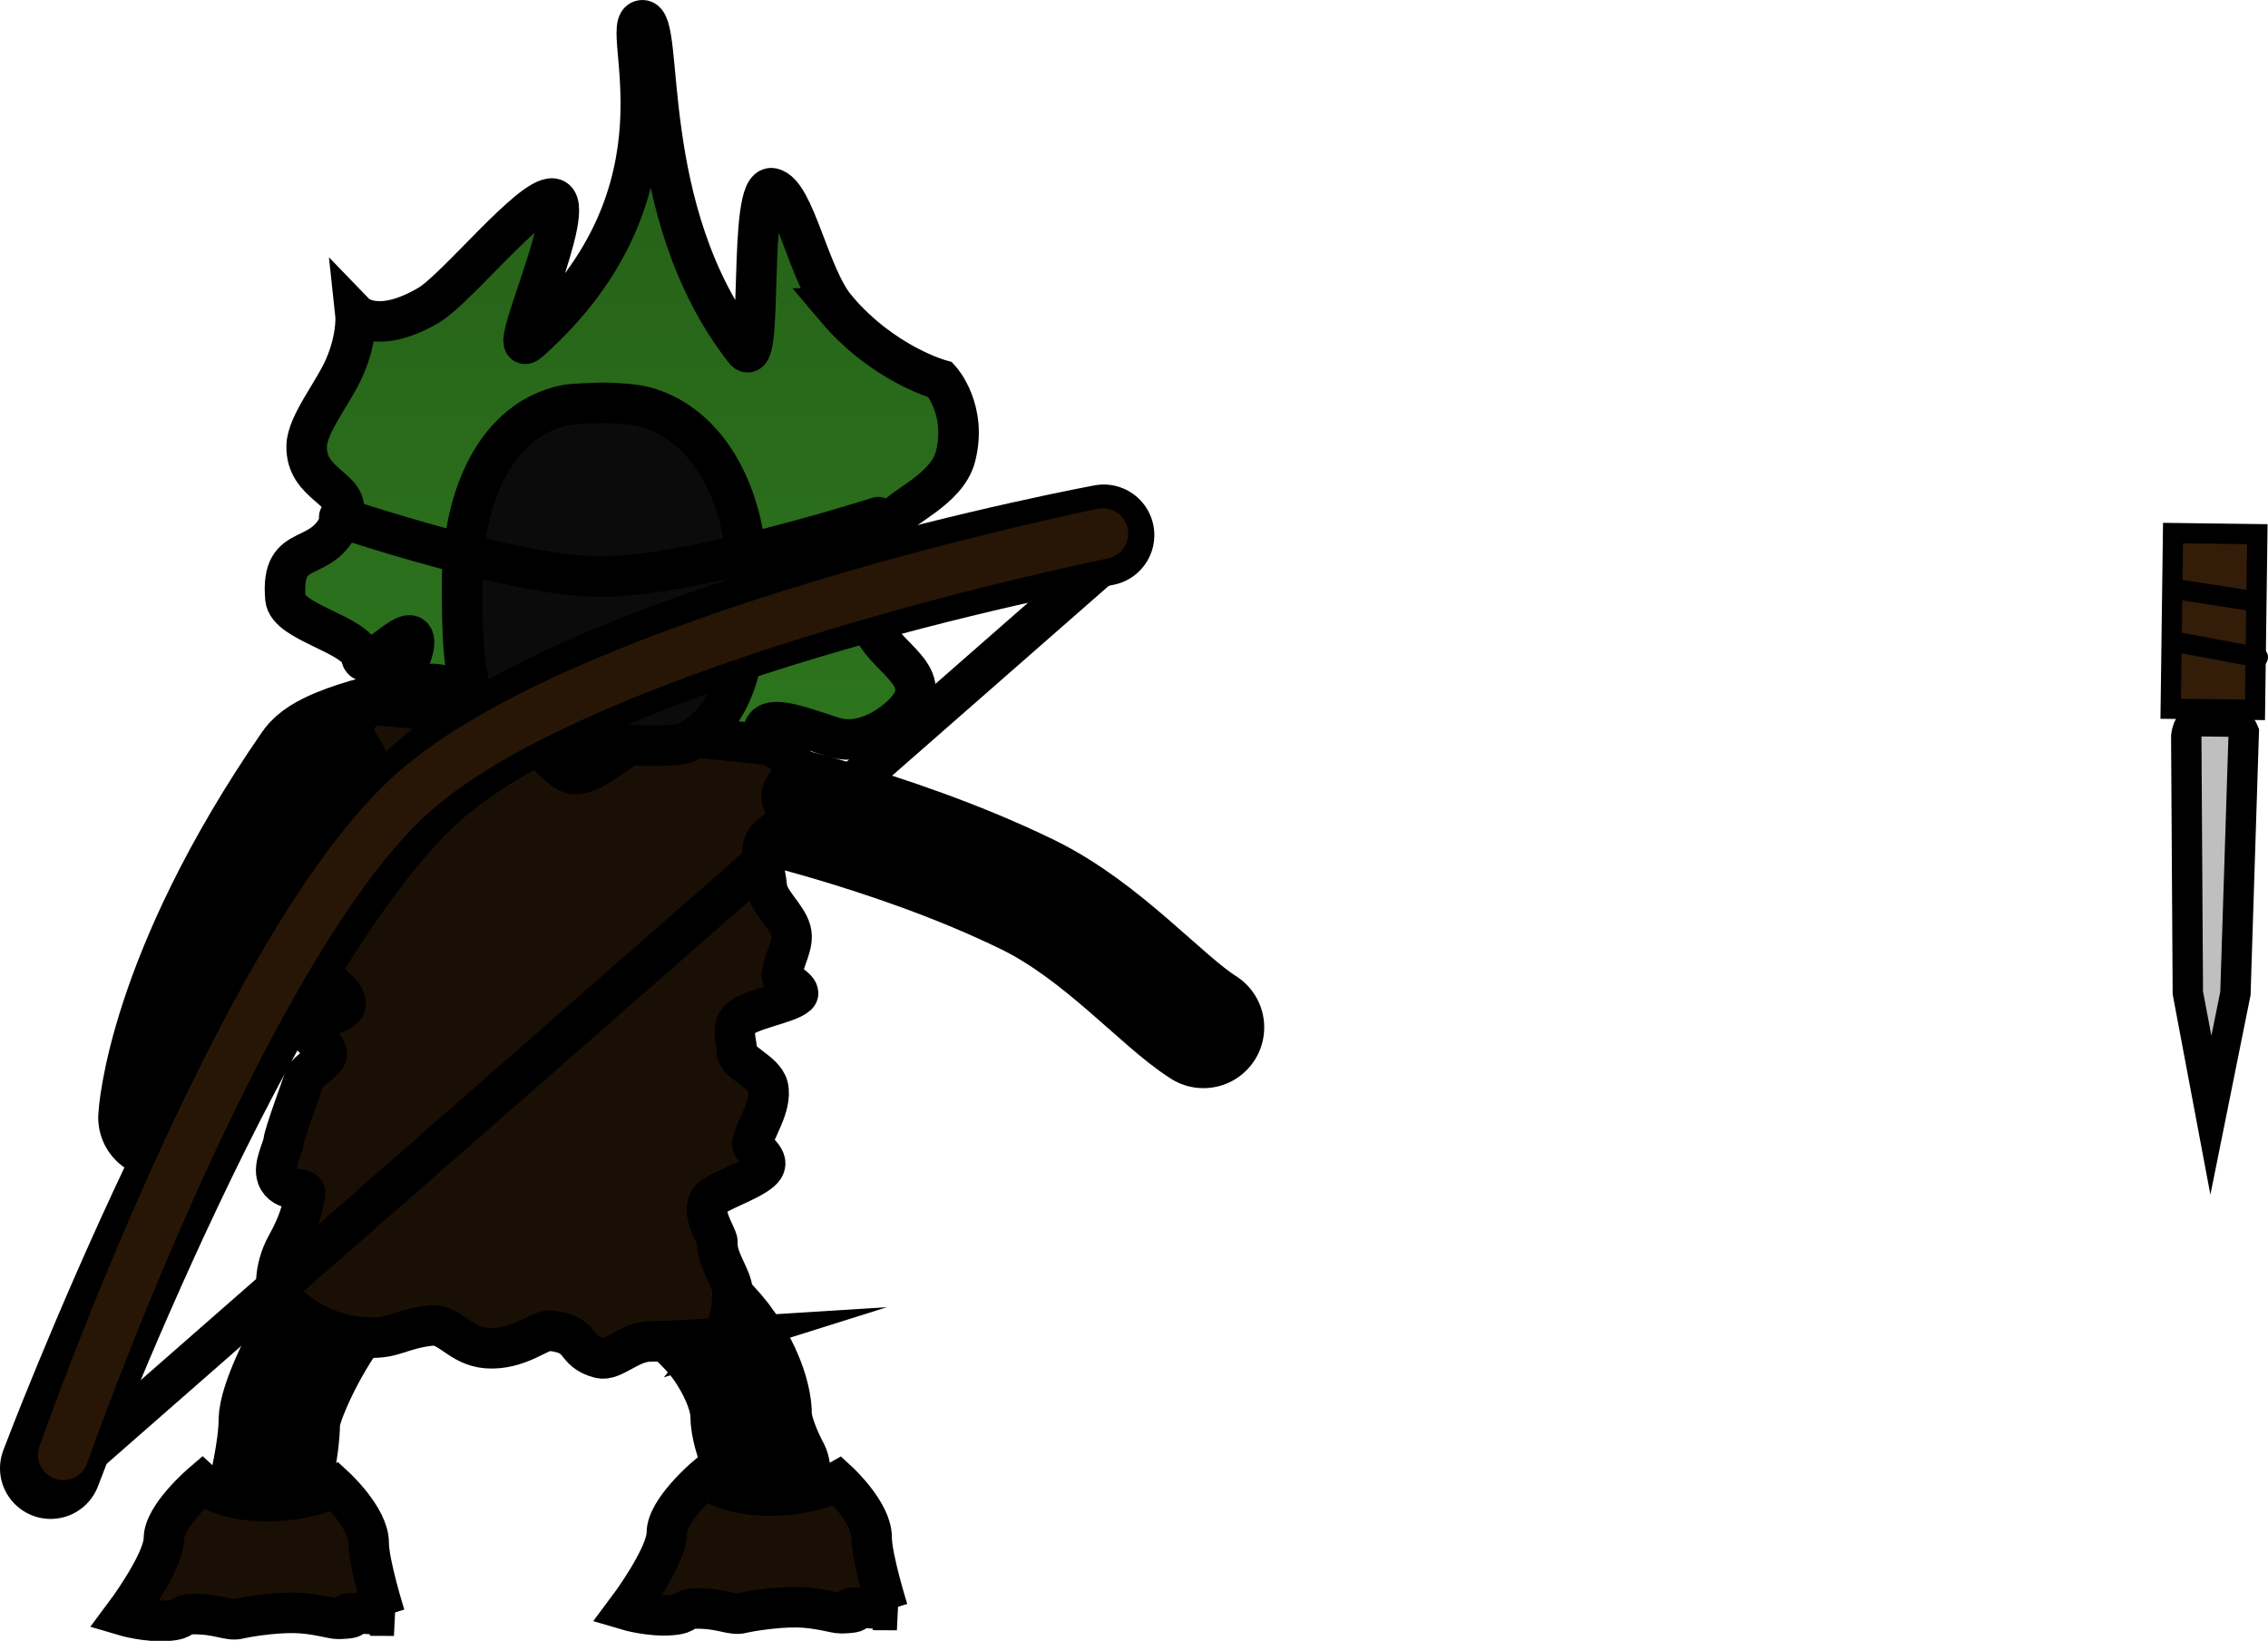 <svg version="1.1" xmlns="http://www.w3.org/2000/svg" xmlns:xlink="http://www.w3.org/1999/xlink" width="55.994" height="40.513" viewBox="0,0,55.994,40.513"><defs><linearGradient x1="244.916" y1="155.352" x2="244.916" y2="177.383" gradientUnits="userSpaceOnUse" id="color-1"><stop offset="0" stop-color="#245d17"/><stop offset="1" stop-color="#2f7a1f"/></linearGradient></defs><g transform="translate(-229.566,-154.852)"><g data-paper-data="{&quot;isPaintingLayer&quot;:true}" fill-rule="nonzero" stroke-linejoin="miter" stroke-miterlimit="10" stroke-dasharray="" stroke-dashoffset="0" style="mix-blend-mode: normal"><path d="M250.206,162.468c1.165,1.379 2.583,1.764 2.583,1.764c0,0 0.666,0.741 0.365,1.899c-0.213,0.821 -1.397,1.262 -1.512,1.555c-0.384,0.979 -0.303,0.733 -0.581,2.141c-0.204,1.034 1.477,1.474 1.036,2.349c-0.195,0.388 -1.107,1.145 -1.953,0.879c-0.762,-0.24 -1.572,-0.575 -1.716,-0.214c-0.374,0.936 1.238,1.691 0.781,2.43c-0.296,0.48 -2.43,-1.39 -2.689,-0.942c-0.482,0.832 0.436,0.921 0.011,1.547c-1.766,2.6 -2.125,1.069 -3.035,0.966c-0.676,-0.076 -1.955,-0.215 -2.585,-1.674c-0.254,-0.587 -1.78,-1.411 -1.994,-2.14c-0.137,-0.467 0.961,-1.882 0.866,-2.379c-0.095,-0.497 -1.208,0.905 -1.298,0.421c-0.102,-0.551 -1.82,-0.847 -1.872,-1.44c-0.134,-1.53 0.978,-0.739 1.416,-2.06c0.223,-0.671 -0.919,-0.722 -0.892,-1.714c0.014,-0.535 0.675,-1.326 0.943,-1.953c0.323,-0.755 0.263,-1.303 0.263,-1.303c0,0 0.525,0.542 1.808,-0.213c0.683,-0.402 2.517,-2.693 3.061,-2.633c0.69,0.076 -1.234,4.109 -0.582,3.53c4.221,-3.745 2.16,-7.885 2.79,-7.932c0.576,-0.043 -0.147,4.712 2.525,8.14c0.488,0.626 0.065,-4.137 0.69,-3.991c0.557,0.13 0.903,2.174 1.573,2.967z" data-paper-data="{&quot;index&quot;:null}" fill="url(#color-1)" stroke="#000000" stroke-width="1" stroke-linecap="butt"/><path d="M247.566,174.458c0,0 3.982,0.824 7.385,2.489c1.83,0.896 3.297,2.623 4.327,3.272" data-paper-data="{&quot;index&quot;:null}" fill="none" stroke="#000000" stroke-width="3" stroke-linecap="round"/><path d="M233.491,182.445c0,0 0.17,-3.44 3.786,-8.677c0.421,-0.609 2.946,-1.029 2.946,-1.029" data-paper-data="{&quot;index&quot;:null}" fill="none" stroke="#000000" stroke-width="3" stroke-linecap="round"/><path d="M245.564,186.327c0,0 1.339,0.949 1.902,1.786c0.496,0.737 0.643,1.351 0.643,1.662c0,0.562 0.455,1.39 0.455,1.39" data-paper-data="{&quot;index&quot;:null}" fill="none" stroke="#000000" stroke-width="3" stroke-linecap="round"/><path d="M236.189,191.742c0,0 0.273,-1.116 0.273,-1.804c0,-0.362 0.475,-1.479 1.075,-2.391c0.648,-0.986 1.902,-1.803 1.902,-1.803" data-paper-data="{&quot;index&quot;:null}" fill="none" stroke="#000000" stroke-width="3" stroke-linecap="round"/><path d="M239.294,194.744c0,0 -0.633,-0.059 -1.052,-0.059c-0.337,0 0.424,0.118 -0.329,0.138c-0.133,0.004 -0.558,-0.14 -1.081,-0.149c-0.584,-0.009 -1.267,0.119 -1.355,0.143c-0.263,0.073 -0.501,-0.12 -1.16,-0.112c-0.331,0.004 -0.167,0.126 -0.581,0.161c-0.538,0.047 -1.109,-0.123 -1.109,-0.123c0,0 0.986,-1.314 0.986,-1.906c0,-0.556 0.943,-1.362 0.943,-1.362c0,0 0.477,0.443 1.591,0.443c1.07,0 1.691,-0.352 1.691,-0.352c0,0 0.83,0.764 0.83,1.379c0,0.52 0.403,1.798 0.403,1.798z" data-paper-data="{&quot;index&quot;:null}" fill="#1a0f04" stroke="#000000" stroke-width="1" stroke-linecap="butt"/><path d="M251.711,194.605c0,0 -0.633,-0.059 -1.052,-0.059c-0.337,0 0.424,0.118 -0.329,0.138c-0.133,0.004 -0.558,-0.14 -1.081,-0.149c-0.584,-0.009 -1.267,0.119 -1.355,0.143c-0.263,0.073 -0.501,-0.12 -1.16,-0.112c-0.331,0.004 -0.167,0.126 -0.581,0.161c-0.538,0.047 -1.109,-0.123 -1.109,-0.123c0,0 0.986,-1.314 0.986,-1.906c0,-0.556 0.943,-1.362 0.943,-1.362c0,0 0.477,0.443 1.591,0.443c1.07,0 1.691,-0.352 1.691,-0.352c0,0 0.83,0.764 0.83,1.379c0,0.52 0.403,1.798 0.403,1.798z" data-paper-data="{&quot;index&quot;:null}" fill="#1a0f04" stroke="#000000" stroke-width="1" stroke-linecap="butt"/><path d="M247.374,187.889c0,0 -1.305,0.083 -1.75,0.083c-0.513,-0 -0.924,0.497 -1.252,0.411c-0.68,-0.177 -0.358,-0.589 -1.23,-0.677c-0.242,-0.025 -0.773,0.488 -1.554,0.432c-0.67,-0.049 -0.929,-0.609 -1.377,-0.559c-0.78,0.087 -0.88,0.322 -1.572,0.3c-1.436,-0.047 -2.24,-1.107 -2.24,-1.107c0,0 -0.101,-0.557 0.247,-1.184c0.266,-0.477 0.378,-0.824 0.453,-1.263c0.031,-0.184 -0.539,-0.003 -0.69,-0.419c-0.1,-0.275 0.134,-0.675 0.158,-0.872c0.026,-0.211 0.434,-1.305 0.523,-1.585c0.036,-0.112 0.556,-0.442 0.545,-0.558c-0.038,-0.377 -0.52,-0.339 -0.404,-0.695c0.077,-0.236 0.829,-0.297 0.864,-0.53c0.052,-0.343 -0.617,-0.605 -0.756,-0.973c-0.092,-0.245 0.323,-0.598 0.352,-0.83c0.051,-0.41 0.665,-0.71 0.849,-1.003c0.141,-0.224 -0.141,-0.44 -0.086,-0.725c0.017,-0.091 -0.629,-0.52 -0.657,-0.833c-0.054,-0.612 0.925,-1.053 0.951,-1.224c0.07,-0.458 -0.537,-1.016 -0.466,-1.251c0.189,-0.624 0.589,-0.571 0.589,-0.571c0,0 1.604,0.155 3.061,0.303c0.621,0.063 1.312,1.35 1.787,1.398c0.653,0.067 1.416,-1.064 2.294,-0.974c1.324,0.135 2.537,0.258 2.537,0.258c0,0 0.594,0.298 0.631,0.488c0.06,0.303 -0.414,0.587 -0.306,0.882c0.099,0.272 0.27,-0.088 0.272,0.427c0.001,0.223 -0.534,0.237 -0.728,0.664c-0.093,0.206 0.072,0.895 0.076,1.015c0.012,0.38 0.493,0.732 0.596,1.118c0.092,0.344 -0.19,0.719 -0.223,1.11c-0.009,0.11 0.522,0.349 0.377,0.478c-0.249,0.223 -1.253,0.356 -1.456,0.635c-0.17,0.234 -0.022,0.585 -0.033,0.741c-0.018,0.279 0.675,0.504 0.769,0.882c0.118,0.479 -0.357,1.114 -0.387,1.409c-0.013,0.124 0.44,0.35 0.289,0.591c-0.153,0.244 -0.912,0.503 -1.218,0.693c-0.473,0.294 0.082,0.993 0.07,1.15c-0.033,0.415 0.362,0.88 0.369,1.198c0.018,0.799 -0.277,1.168 -0.277,1.168z" data-paper-data="{&quot;index&quot;:null}" fill="#1a0f04" stroke="#000000" stroke-width="1" stroke-linecap="butt"/><path d="M245.146,168.757c0,-0.105 0.128,-0.19 0.286,-0.19c0.158,0 0.286,0.085 0.286,0.19c0,0.105 -0.128,0.19 -0.286,0.19c-0.158,0 -0.286,-0.085 -0.286,-0.19z" fill="#000000" stroke="none" stroke-width="0" stroke-linecap="butt"/><path d="M248.023,169.274c0,1.784 -0.251,3.162 -1.44,3.881c-0.458,0.277 -3.012,-0.058 -3.554,-0.058c-1.946,0 -2.055,-1.351 -2.055,-3.823c0,-2.235 0.882,-4.088 2.567,-4.422c0.179,-0.035 0.77,-0.054 0.957,-0.054c0.253,0 0.745,0.034 0.983,0.098c1.592,0.431 2.541,2.227 2.541,4.378z" fill="#0b0b0b" stroke="#000000" stroke-width="1" stroke-linecap="butt"/><g data-paper-data="{&quot;index&quot;:null}" fill="none" stroke-linecap="round"><path d="M231.439,190.996l25.252,-22.126" stroke="#000000" stroke-width="1"/><path d="M230.816,191.105c0,0 4.924,-13.06 9.3,-16.938c4.289,-3.801 16.699,-6.102 16.699,-6.102" stroke="#000000" stroke-width="2.5"/><path d="M231.129,190.772c0,0 4.407,-12.602 8.646,-16.358c4.315,-3.824 17.02,-6.387 17.02,-6.387" stroke="#271606" stroke-width="1.25"/></g><path d="M251.247,167.621c0,0 -4.558,1.469 -6.857,1.469c-2.122,0 -6.449,-1.469 -6.449,-1.469" fill="none" stroke="#000000" stroke-width="1" stroke-linecap="round"/><g data-paper-data="{&quot;index&quot;:null}" stroke="#000000"><path d="M283.158,172.352l0.057,-4.338l2.081,0.027l-0.057,4.338z" fill="#331d08" stroke-width="0.5" stroke-linecap="butt"/><path d="M284.15,182.388l-0.569,-3.023l-0.039,-6.338c0,0 0.035,-0.371 0.266,-0.368c0.26,0.003 0.731,0.01 0.869,0.011c0.186,0.002 0.285,0.251 0.285,0.251l-0.206,6.458z" fill="#bfbfbf" stroke-width="0.75" stroke-linecap="butt"/><path d="M285.31,171.08l-1.873,-0.351" fill="none" stroke-width="0.5" stroke-linecap="round"/><path d="M285.165,169.69l-1.711,-0.267" fill="none" stroke-width="0.5" stroke-linecap="round"/></g></g></g></svg>